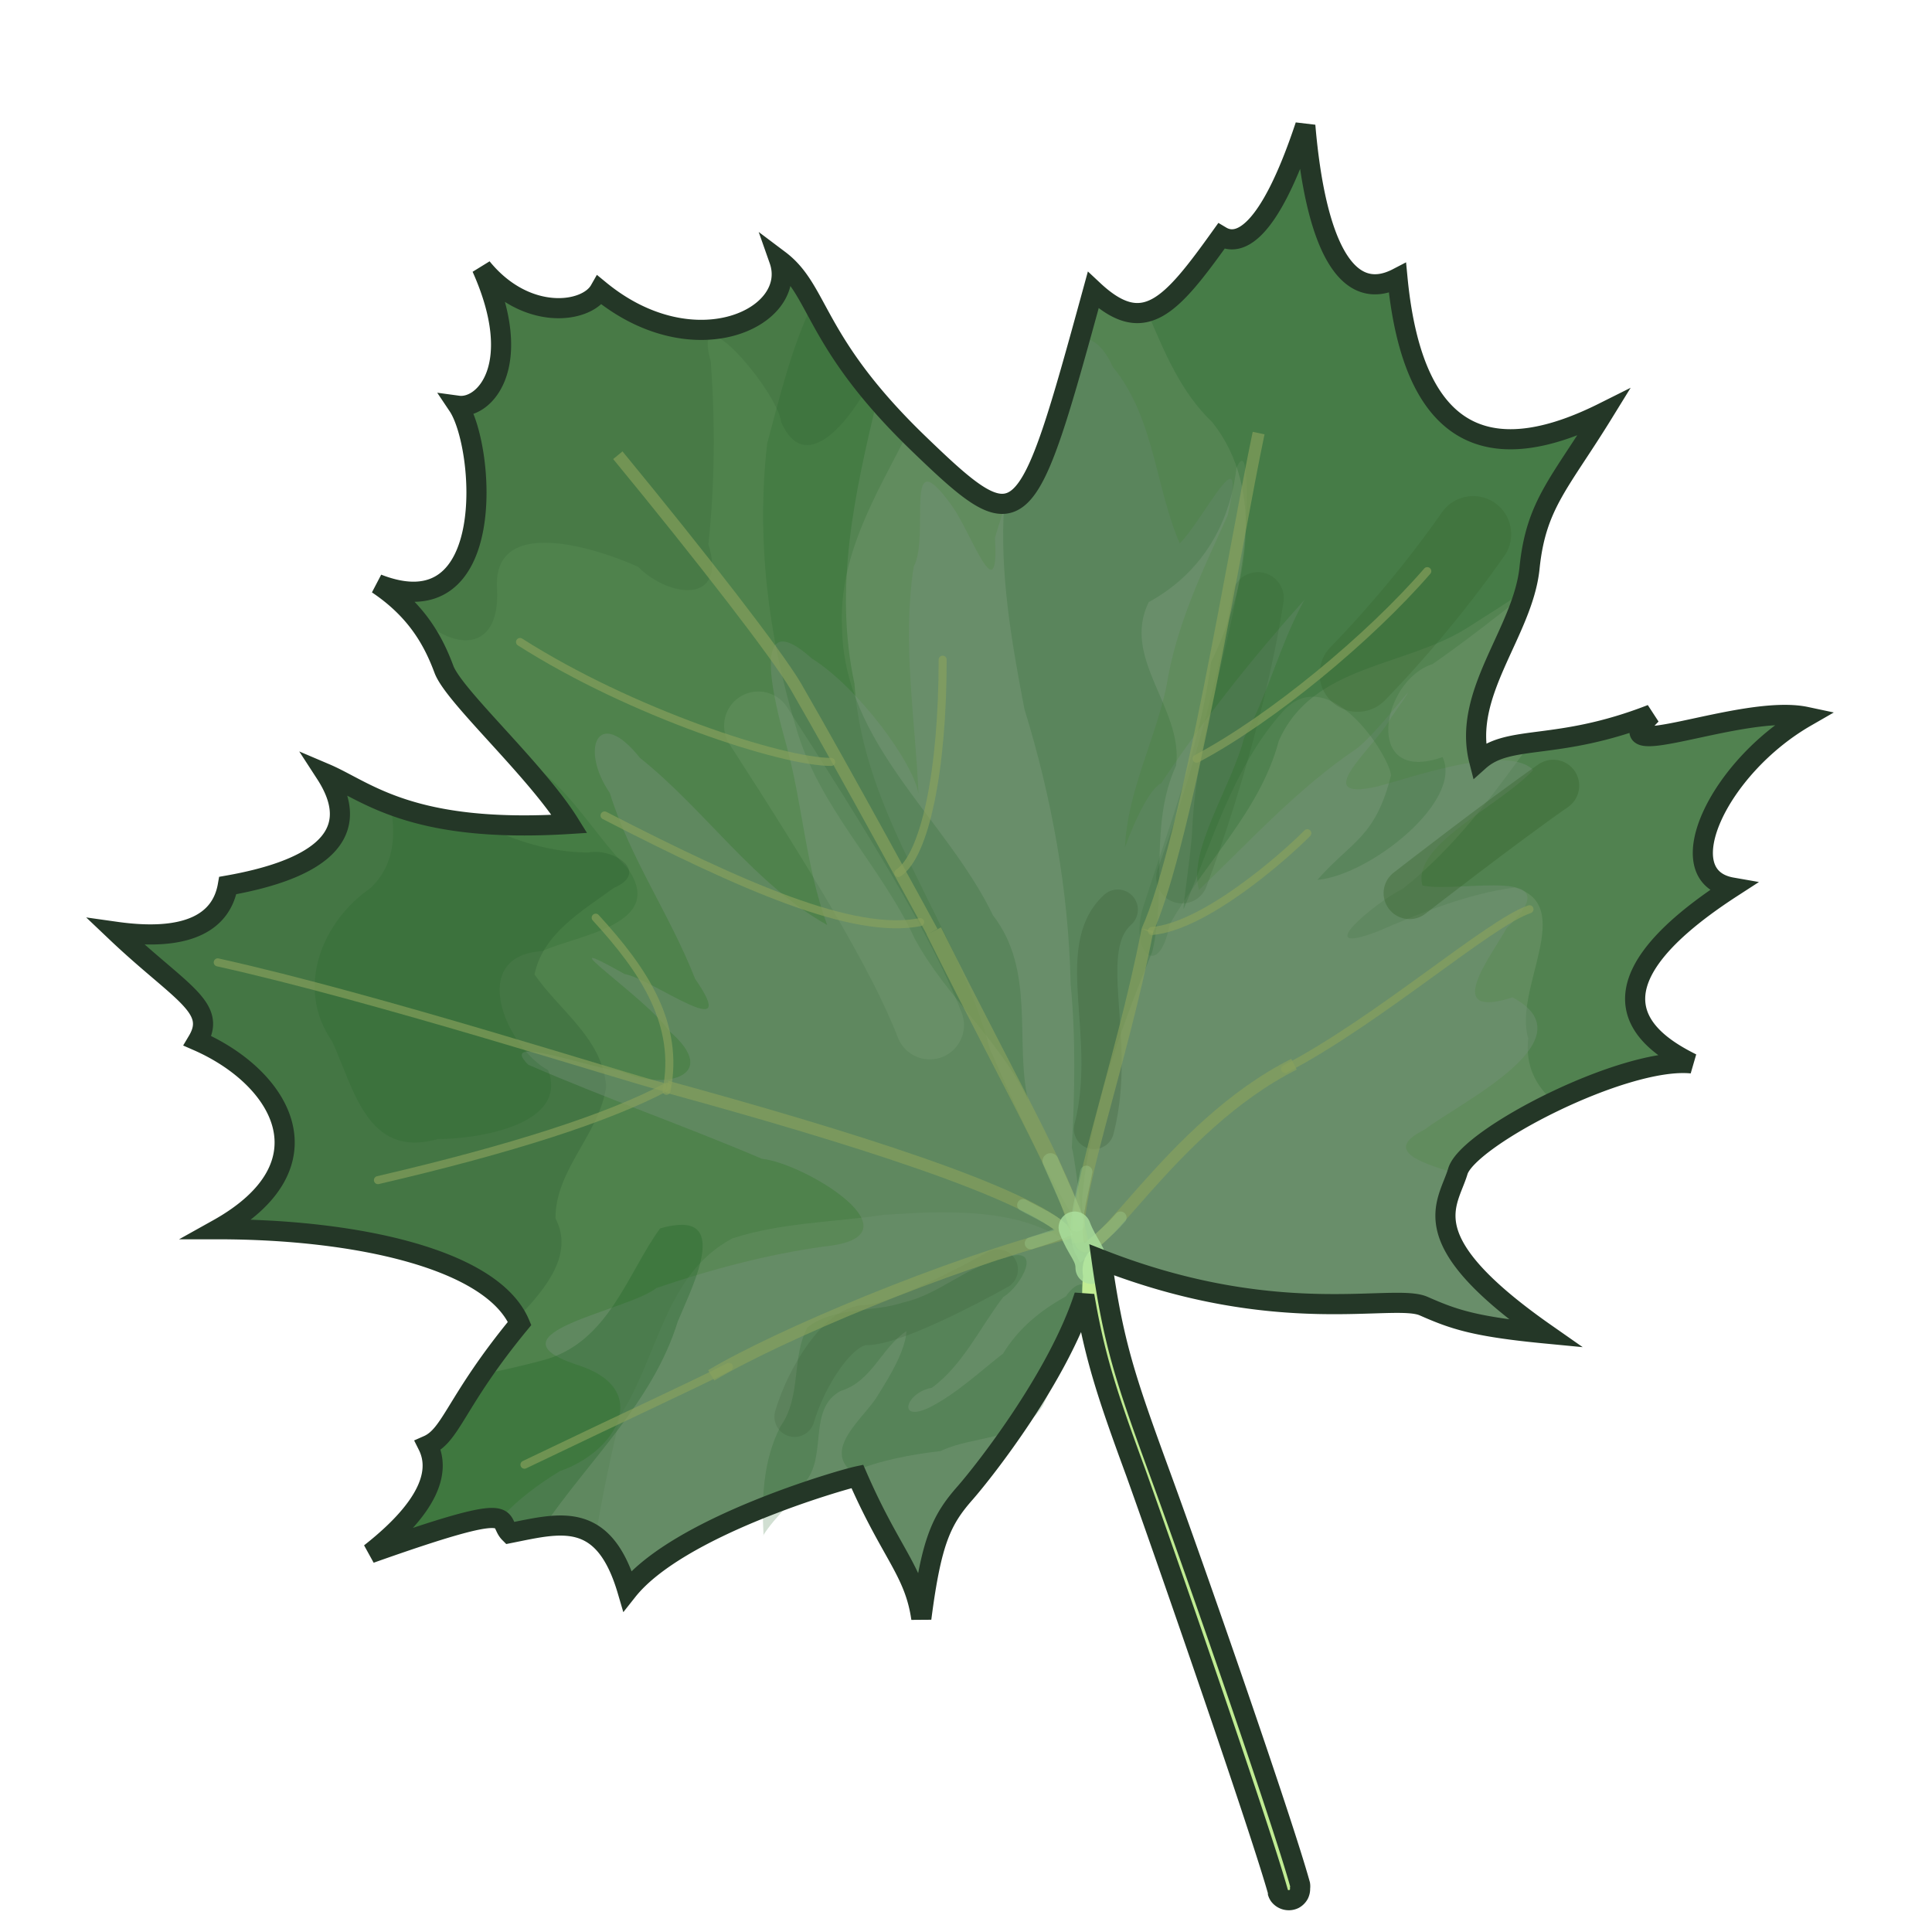 <?xml version="1.0" encoding="UTF-8" standalone="no"?>
<!DOCTYPE svg PUBLIC "-//W3C//DTD SVG 1.0//EN" "http://www.w3.org/TR/2001/REC-SVG-20010904/DTD/svg10.dtd">
<svg xmlns:svg="http://www.w3.org/2000/svg" xmlns="http://www.w3.org/2000/svg" version="1.0" width="100%" height="100%" viewBox="0 0 48 48" id="_leaf02">
<defs id="defs2386"/>
<g id="leaf02" style="display:inline">
<path d="m 32.43,3.12 c -0.92,2.77 -1.67,3.00 -2.09,2.75 -1.26,1.76 -1.92,2.52 -3.18,1.34 -1.68,6.13 -1.76,6.30 -4.37,3.78 -2.60,-2.52 -2.42,-3.77 -3.43,-4.53 0.50,1.42 -2.11,2.68 -4.46,0.75 -0.33,0.58 -1.84,0.78 -2.93,-0.56 1.09,2.43 0.07,3.52 -0.59,3.43 0.67,1.00 1.02,5.61 -2,4.43 1.00,0.67 1.40,1.45 1.65,2.12 0.25,0.67 2.28,2.49 3.12,3.84 -3.95,0.25 -5.05,-0.82 -6.06,-1.25 1.09,1.68 -0.50,2.44 -2.43,2.78 -0.16,0.92 -1.01,1.40 -2.78,1.15 1.59,1.51 2.53,1.87 2.03,2.71 2.10,0.92 3.35,3.09 0.5,4.68 3.44,0 6.82,0.74 7.5,2.34 -1.59,1.93 -1.69,2.77 -2.28,3.03 0.50,1.00 -0.68,2.09 -1.43,2.68 3.78,-1.34 3.13,-0.83 3.46,-0.5 1.26,-0.25 2.34,-0.58 2.93,1.43 1.26,-1.59 5.29,-2.75 5.71,-2.84 0.84,1.93 1.42,2.35 1.59,3.53 0.25,-1.93 0.50,-2.45 1.09,-3.12 0.49,-0.56 2.31,-2.88 2.96,-4.90 0.26,1.53 0.57,2.47 1.28,4.40 C 29.14,39.16 31.34,45.53 31.75,47 a 0.30,0.30 0 0 0 0,0.03 0.30,0.30 0 0 0 0.03,0.06 0.30,0.30 0 0 0 0.37,0.09 0.30,0.30 0 0 0 0.12,-0.12 0.30,0.30 0 0 0 0.03,-0.15 0.30,0.30 0 0 0 0,-0.09 c -0.43,-1.56 -2.60,-7.81 -3.53,-10.34 -0.82,-2.25 -1.11,-3.12 -1.40,-5.18 4.40,1.72 7.25,0.82 8,1.15 0.75,0.33 1.26,0.51 3.03,0.68 -3.36,-2.35 -2.43,-3.19 -2.18,-4.03 0.25,-0.84 4.13,-2.85 5.81,-2.68 -1.00,-0.50 -3.03,-1.76 1,-4.37 C 41.43,21.77 42.68,19.07 44.87,17.81 43.27,17.47 39.68,19.09 41.03,17.75 38.67,18.67 37.50,18.23 36.75,18.90 36.32,17.22 37.83,15.72 38,14.12 c 0.16,-1.59 0.75,-2.10 1.84,-3.87 -2.52,1.26 -4.70,1.02 -5.12,-3.34 C 33.45,7.57 32.68,6.06 32.43,3.12 z" id="p3041" style="fill:#4f824c;fill-opacity:1;stroke:none;marker:none;visibility:visible;display:inline;overflow:visible;enable-background:accumulate;font-family:Sans;-inkscape-font-specification:Sans"/>
<path d="m 32.43,3.12 c -0.92,2.77 -1.67,3.00 -2.09,2.75 -1.26,1.76 -1.92,2.52 -3.18,1.34 -1.68,6.13 -1.76,6.30 -4.37,3.78 -0.40,-0.39 -0.71,-0.72 -1,-1.06 -0.55,2.32 -1.08,4.65 -0.56,7.06 0.22,3.33 2.53,5.93 3.37,9.09 0.77,1.75 1.64,3.63 2.78,5.28 -0.00,-0.03 0.00,-0.05 0,-0.09 4.40,1.72 7.25,0.82 8,1.15 0.75,0.33 1.26,0.51 3.03,0.68 -3.36,-2.35 -2.43,-3.19 -2.18,-4.03 0.25,-0.84 4.13,-2.85 5.81,-2.68 -1.00,-0.50 -3.03,-1.76 1,-4.37 C 41.43,21.77 42.68,19.07 44.87,17.81 43.27,17.47 39.68,19.09 41.03,17.75 38.67,18.67 37.50,18.23 36.75,18.90 36.32,17.22 37.83,15.72 38,14.12 c 0.16,-1.59 0.75,-2.10 1.84,-3.87 -2.52,1.26 -4.70,1.02 -5.12,-3.34 C 33.45,7.57 32.68,6.06 32.43,3.12 z" id="p3847" style="fill:#a3b2a5;fill-opacity:0.21;stroke:none"/>
<path d="m 23.28,30.12 c -0.43,0.00 -0.89,0.04 -1.31,0.06 -1.26,0.19 -2.56,0.19 -3.78,0.59 -1.67,0.89 -1.84,2.94 -2.78,4.40 -0.23,1.00 -0.46,2.04 -0.62,3.06 0.31,0.23 0.57,0.64 0.78,1.34 1.26,-1.59 5.29,-2.75 5.71,-2.84 0.84,1.93 1.42,2.35 1.59,3.53 0.25,-1.93 0.50,-2.45 1.09,-3.12 0.49,-0.56 2.31,-2.88 2.96,-4.90 0.03,0.20 0.08,0.37 0.12,0.56 0.23,-0.53 0.31,-1.08 -0.12,-1.62 -0.99,-0.93 -2.33,-1.07 -3.65,-1.06 z" id="p3849" style="fill:#a3b2a5;fill-opacity:0.13;stroke:none"/>
<path d="M 32.43,3.12 C 31.51,5.89 30.76,6.12 30.34,5.87 29.61,6.90 29.06,7.55 28.5,7.71 c 0.00,0.00 -0.00,0.02 0,0.03 0.42,0.98 0.83,2.00 1.62,2.75 1.35,1.70 0.85,4.15 -0.03,5.96 -0.27,2.06 -1.04,4.06 -1.68,6.06 -0.37,1.08 0.37,1.91 0.65,0.46 0.87,-1.55 2.24,-2.80 2.71,-4.56 0.83,-1.90 3.13,-1.83 4.68,-2.81 0.46,-0.29 0.93,-0.59 1.40,-0.90 0.05,-0.19 0.10,-0.39 0.12,-0.59 0.16,-1.59 0.75,-2.10 1.84,-3.87 -2.52,1.26 -4.70,1.02 -5.12,-3.34 C 33.45,7.57 32.68,6.06 32.43,3.12 z" id="p3851" style="fill:#1b6322;fill-opacity:0.24;stroke:none"/>
<path d="m 41.03,17.75 c -1.34,0.52 -2.28,0.61 -3,0.71 -0.94,1.30 -1.91,2.62 -3.18,3.62 -0.65,0.32 -2.35,1.72 -0.62,1.06 1.09,-0.47 2.22,-0.93 3.40,-1.09 1.56,0.44 -0.04,2.53 0.34,3.75 -0.08,0.66 0.18,1.17 0.62,1.56 1.21,-0.58 2.59,-1.05 3.43,-0.96 -1.00,-0.50 -3.03,-1.76 1,-4.37 C 41.43,21.77 42.68,19.07 44.87,17.81 43.27,17.47 39.68,19.09 41.03,17.75 z" id="p3853" style="fill:#1b6322;fill-opacity:0.23;stroke:none"/>
<path d="m 8.06,19.25 c 1.09,1.68 -0.50,2.44 -2.43,2.78 -0.16,0.92 -1.01,1.40 -2.78,1.15 1.59,1.51 2.53,1.87 2.03,2.71 2.10,0.92 3.35,3.09 0.5,4.68 3.37,0 6.66,0.72 7.43,2.25 0.04,-0.06 0.10,-0.12 0.15,-0.18 0.58,-0.62 1.31,-1.48 0.84,-2.37 C 13.80,29.05 14.89,28.18 15.06,27 14.98,25.81 13.90,25.11 13.28,24.21 13.49,23.19 14.47,22.63 15.25,22.06 16.16,21.67 15.24,21.06 14.62,21.18 13.70,21.18 12.81,20.90 12,20.5 9.73,20.32 8.85,19.58 8.06,19.25 z" id="p3855" style="fill:#1d4a24;fill-opacity:0.20;stroke:none"/>
<path d="m 19.34,6.46 c 0.50,1.42 -2.11,2.68 -4.46,0.75 -0.33,0.58 -1.84,0.78 -2.93,-0.56 1.09,2.43 0.07,3.52 -0.59,3.43 0.66,0.99 1.01,5.42 -1.84,4.46 0.24,0.17 0.46,0.37 0.68,0.56 0.89,1.06 2.23,1.24 2.15,-0.46 -0.13,-1.85 2.43,-1.04 3.5,-0.56 0.78,0.78 2.22,0.94 1.75,-0.56 0.16,-1.51 0.17,-3.01 0.06,-4.53 -0.51,-1.82 1.66,0.73 1.75,1.5 0.57,1.30 1.60,0.09 2.12,-0.84 -1.31,-1.63 -1.38,-2.58 -2.18,-3.18 z" id="p3857" style="fill:#1d4a24;fill-opacity:0.13;stroke:none"/>
<path d="m 26.81,8.40 c -0.77,2.77 -1.18,4.03 -1.84,4.12 -0.07,0.28 -0.17,0.56 -0.25,0.84 0.11,1.91 -0.60,-0.14 -1.06,-0.78 -1.25,-1.75 -0.54,0.72 -0.96,1.5 -0.29,1.88 0.04,3.78 0.12,5.65 -0.12,-0.78 -1.51,-2.66 -2.65,-3.37 -1.59,-1.43 -0.91,1.16 -0.65,2.09 0.42,1.49 0.49,3.06 1.03,4.53 -1.82,-1.02 -3.02,-2.85 -4.65,-4.15 -1.05,-1.32 -1.50,-0.22 -0.75,0.87 0.50,1.62 1.50,3.03 2.12,4.62 1.18,1.70 -1.06,-0.00 -1.75,-0.12 -2.16,-1.21 0.60,0.64 1.09,1.40 1.38,1.18 -0.20,1.51 -1.21,1 -0.58,0.00 -3.08,-0.96 -2.28,-0.15 1.90,0.83 3.89,1.52 5.81,2.34 1.08,0.11 4.06,1.94 1.53,2.18 -1.42,0.20 -2.80,0.57 -4.15,1.03 -0.72,0.57 -4.28,1.13 -2,1.90 1.93,0.59 1.02,2.16 -0.40,2.65 -0.48,0.29 -1.07,0.71 -1.5,1.21 0.13,0.06 0.12,0.21 0.25,0.34 1.26,-0.25 2.34,-0.58 2.93,1.43 1.26,-1.59 5.29,-2.75 5.71,-2.84 0.84,1.93 1.42,2.35 1.59,3.53 0.25,-1.93 0.50,-2.45 1.09,-3.12 0.49,-0.56 2.31,-2.88 2.96,-4.90 0.26,1.53 0.57,2.47 1.28,4.40 0.32,0.89 0.89,2.48 1.40,3.96 0.12,0.02 0.24,0.02 0.34,0.03 0.07,0.01 0.21,0.04 0.31,0.06 -0.55,-1.59 -1.14,-3.27 -1.5,-4.25 -0.82,-2.25 -1.11,-3.12 -1.40,-5.18 4.40,1.72 7.25,0.82 8,1.15 0.75,0.33 1.26,0.51 3.03,0.68 -3.19,-2.23 -2.54,-3.10 -2.25,-3.90 -0.90,-0.28 -1.79,-0.57 -0.75,-1.09 0.91,-0.69 4.13,-2.24 2.18,-3.28 C 35.79,25.35 37.06,23.74 37.43,23.06 39.11,21.46 36.25,22.20 35.34,22 c -0.28,-1.01 1.92,-1.97 2.75,-2.87 -0.24,-0.25 -0.75,-0.28 -1.34,-0.21 -0.86,0.10 -1.89,0.45 -2.53,0.62 -1.76,0.40 -0.02,-1.02 0.34,-1.71 1.12,-1.60 -0.28,0.35 -0.87,0.78 -1.45,0.98 -2.64,2.29 -3.90,3.5 -0.29,-0.97 0.81,-2.57 1.12,-3.78 0.63,-1.16 0.87,-2.29 1.5,-3.43 -1.28,1.43 -2.49,2.95 -3.56,4.56 -0.29,0.13 -0.68,0.98 -0.90,1.59 0.06,-1.39 0.75,-2.66 1.03,-4 C 29.22,15.54 29.87,14.19 30.5,12.81 31.00,10.64 29.88,12.95 29.31,13.5 28.70,12.09 28.68,10.37 27.65,9.12 27.40,8.56 27.09,8.37 26.81,8.40 z" id="p3942" style="fill:#77907b;fill-opacity:0.41;stroke:none;display:inline"/>
<path d="m 16.96,30.43 c -0.14,-0.00 -0.33,0.02 -0.56,0.09 -0.81,1.10 -1.28,2.86 -2.93,3.28 -0.49,0.13 -0.99,0.25 -1.5,0.34 -0.74,1.08 -0.92,1.62 -1.37,1.81 0.50,1.00 -0.68,2.09 -1.43,2.68 3.78,-1.34 3.13,-0.83 3.46,-0.5 0.29,-0.05 0.57,-0.11 0.84,-0.15 1.15,-1.70 2.75,-3.14 3.37,-5.15 0.31,-0.75 1.15,-2.38 0.12,-2.40 z" id="p3949" style="fill:#1b6322;fill-opacity:0.30;stroke:none;display:inline"/>
<path d="m 18.97,38.15 c -0.05,-0.93 -0.01,-1.87 0.42,-2.71 0.53,-0.74 0.27,-1.73 0.67,-2.46 0.67,-0.52 1.60,-0.36 2.38,-0.62 0.91,-0.20 1.60,-0.93 2.54,-1.11 0.97,-0.34 0.38,0.72 -0.05,0.97 -0.58,0.75 -1.00,1.69 -1.78,2.26 -0.65,0.11 -0.88,0.89 -0.04,0.48 0.66,-0.34 1.22,-0.87 1.81,-1.33 0.39,-0.63 0.91,-1.06 1.56,-1.42 0.31,-0.46 0.65,-0.38 0.49,0.19 -0.42,0.80 -0.65,1.70 -1.06,2.52 -0.52,0.89 -1.71,0.73 -2.54,1.13 -0.75,0.09 -1.51,0.23 -2.20,0.52 -0.75,-0.59 0.35,-1.38 0.65,-1.92 0.29,-0.46 0.68,-1.11 0.70,-1.58 -0.63,0.42 -0.85,1.25 -1.64,1.49 -0.80,0.44 -0.34,1.55 -0.84,2.22 -0.28,0.51 -0.77,0.87 -1.08,1.37 z" id="p3951" style="fill:#1b6322;fill-opacity:0.20;stroke:none;display:inline"/>
<path d="m 20.18,7.56 c -0.52,1.09 -0.81,2.31 -1.12,3.46 -0.27,2.36 0.02,4.76 0.71,7.03 0.56,2.00 2.11,3.44 2.96,5.28 0.78,1.44 2.12,2.52 2.81,4 -0.33,-1.47 0.19,-3.22 -0.87,-4.59 -1.17,-2.42 -3.71,-4.25 -3.75,-7.15 -0.09,-1.77 0.84,-3.29 1.62,-4.81 C 21.09,9.30 20.59,8.29 20.18,7.56 z" id="p3969" style="fill:#1b6322;fill-opacity:0.19;stroke:none;display:inline"/>
<path d="m 12.68,18.68 c 0.54,0.60 1.08,1.25 1.43,1.81 -2.19,0.14 -3.49,-0.12 -4.40,-0.46 0.12,0.75 0.09,1.46 -0.5,2.03 -1.22,0.84 -1.88,2.49 -0.96,3.81 0.54,1.16 0.87,2.93 2.62,2.43 0.99,3.64e-4 3.26,-0.35 2.75,-1.71 -1.03,-0.56 -2.03,-2.84 -0.15,-2.96 0.87,-0.40 3.11,-0.66 2.12,-2.06 -0.95,-0.96 -1.59,-2.30 -2.90,-2.87 z" id="p3975" style="fill:#1b6322;fill-opacity:0.19;stroke:none;display:inline"/>
<path d="m 32.43,3.12 c -0.92,2.77 -1.67,3.00 -2.09,2.75 -1.26,1.76 -1.92,2.52 -3.18,1.34 -1.02,3.72 -1.45,5.25 -2.21,5.31 -0.12,1.70 0.18,3.42 0.5,5.09 0.68,2.21 1.10,4.51 1.15,6.84 0.13,1.35 0.10,2.71 0.03,4.06 0.13,0.48 0.35,2.89 0.25,1.34 0.18,-2.16 0.94,-4.22 1.75,-6.21 0.36,-1.52 -0.08,-3.16 0.59,-4.62 0.18,-1.42 -1.37,-2.66 -0.68,-4.06 1.26,-0.69 2.01,-1.87 2.18,-3.34 0.35,-0.77 0.25,1.28 0.21,1.75 -0.23,2.45 -1.20,4.77 -1.31,7.25 -0.02,0.53 -0.25,1.99 -0.21,1.96 0.71,-1.67 1.23,-3.53 2.46,-4.90 1.14,-1.27 2.64,1.08 2.69,1.58 -0.39,1.56 -0.99,1.64 -1.83,2.60 1.29,-0.11 3.63,-1.95 3.11,-3.05 C 33.85,19.51 34.32,16.90 35.59,16.5 36.38,15.95 37.12,15.37 37.87,14.78 37.93,14.56 37.97,14.34 38,14.12 c 0.16,-1.59 0.75,-2.10 1.84,-3.87 -2.52,1.26 -4.70,1.02 -5.12,-3.34 C 33.45,7.57 32.68,6.06 32.43,3.12 z" id="p3982" style="fill:#1b6322;fill-opacity:0.19;stroke:none;display:inline"/>
<path d="m 27.25,31 c -0.19,-0.00 -0.41,0.32 -0.34,0.71 -0.03,0.23 -0.02,0.45 -0.03,0.68 0.01,-0.05 0.04,-0.10 0.06,-0.15 0.26,1.53 0.57,2.47 1.28,4.40 C 29.14,39.16 31.34,45.53 31.75,47 a 0.30,0.30 0 0 0 0,0.03 0.30,0.30 0 0 0 0.03,0.06 0.30,0.30 0 0 0 0.03,0.03 0.30,0.30 0 0 0 0.34,0.06 0.30,0.30 0 0 0 0.12,-0.12 0.30,0.30 0 0 0 0.03,-0.15 0.30,0.30 0 0 0 0,-0.09 C 31.87,45.24 29.70,38.99 28.78,36.46 27.95,34.21 27.66,33.33 27.37,31.28 27.40,31.29 27.43,31.30 27.46,31.31 27.41,31.10 27.34,31.00 27.25,31 z" id="p4089" style="fill:#c1ec93;fill-opacity:1;stroke:none"/>
<path d="m 19.74,35.20 c 0.29,-0.99 1.09,-2.28 1.78,-2.28 0.69,0 2.57,-0.99 3.27,-1.38" id="p4047" style="fill:none;stroke:#213f19;stroke-width:1;stroke-linecap:round;stroke-linejoin:miter;stroke-miterlimit:4;stroke-opacity:0.13;stroke-dasharray:none"/>
<path d="m 27.77,22.60 c -1.09,0.99 0,3.17 -0.59,5.45" id="p4049" style="fill:none;stroke:#213f19;stroke-width:1px;stroke-linecap:round;stroke-linejoin:miter;stroke-opacity:0.17"/>
<path d="m 31.25,14.86 c -0.29,1.88 -0.99,4.56 -1.88,6.94" id="p4051" style="fill:none;stroke:#2a5120;stroke-width:1.29;stroke-linecap:round;stroke-linejoin:miter;stroke-miterlimit:4;stroke-opacity:0.16;stroke-dasharray:none"/>
<path d="m 36.60,13.27 c -1.38,1.98 -2.87,3.47 -2.87,3.47" id="p4053" style="fill:none;stroke:#315f26;stroke-width:1.89;stroke-linecap:round;stroke-linejoin:miter;stroke-miterlimit:4;stroke-opacity:0.23;stroke-dasharray:none"/>
<path d="m 38.59,19.52 c -1.28,0.89 -3.57,2.67 -3.57,2.67" id="p4055" style="fill:none;stroke:#315f26;stroke-width:1.29;stroke-linecap:round;stroke-linejoin:miter;stroke-miterlimit:4;stroke-opacity:0.33;stroke-dasharray:none"/>
<path d="m 18.84,18.03 c 1.98,3.07 3.57,5.65 4.26,7.44" id="p4057" style="fill:none;stroke:#a6c19f;stroke-width:1.70;stroke-linecap:round;stroke-linejoin:miter;stroke-miterlimit:4;stroke-opacity:0.13;stroke-dasharray:none"/>
<path d="m 23.20,23.13 c 2.09,4.19 3.42,6.40 3.64,7.73" id="p4059" style="fill:none;stroke:#89a15c;stroke-width:0.40;stroke-linecap:butt;stroke-linejoin:miter;stroke-miterlimit:4;stroke-opacity:0.65;stroke-dasharray:none"/>
<path d="m 28.51,23.10 c -0.66,3.42 -1.99,6.99 -1.66,7.76 0.33,0.77 2.21,-2.87 5.30,-4.42" id="p4061" style="fill:none;stroke:#89a15c;stroke-width:0.30;stroke-linecap:butt;stroke-linejoin:miter;stroke-miterlimit:4;stroke-opacity:0.65;stroke-dasharray:none"/>
<path d="m 16.57,27.00 c 4.42,1.21 9.06,2.65 9.94,3.64 -2.98,0.77 -7.18,2.54 -8.84,3.53" id="p4063" style="fill:none;stroke:#89a15c;stroke-width:0.30;stroke-linecap:butt;stroke-linejoin:miter;stroke-miterlimit:4;stroke-opacity:0.65;stroke-dasharray:none"/>
<path d="m 15.35,11.31 c 2.09,2.54 3.97,4.97 4.42,5.74 1.21,2.09 3.39,6.10 3.39,6.10" id="p4065" style="fill:none;stroke:#89a15c;stroke-width:0.30;stroke-linecap:butt;stroke-linejoin:miter;stroke-miterlimit:4;stroke-opacity:0.65;stroke-dasharray:none"/>
<path d="m 23.42,16.39 c 0,2.76 -0.44,4.86 -1.10,5.30" id="p4067" style="fill:none;stroke:#89a15c;stroke-width:0.2;stroke-linecap:round;stroke-linejoin:miter;stroke-miterlimit:4;stroke-opacity:0.65;stroke-dasharray:none"/>
<path d="m 15.02,20.26 c 3.42,1.76 6.18,2.98 7.84,2.65" id="p4069" style="fill:none;stroke:#89a15c;stroke-width:0.2;stroke-linecap:round;stroke-linejoin:miter;stroke-miterlimit:4;stroke-opacity:0.65;stroke-dasharray:none"/>
<path d="m 5.41,23.91 c 3.97,0.88 10.16,2.87 11.05,3.09" id="p4071" style="fill:none;stroke:#89a15c;stroke-width:0.2;stroke-linecap:round;stroke-linejoin:miter;stroke-miterlimit:4;stroke-opacity:0.65;stroke-dasharray:none"/>
<path d="m 14.80,22.80 c 1.21,1.32 2.09,2.65 1.76,4.30" id="p4073" style="fill:none;stroke:#89a15c;stroke-width:0.2;stroke-linecap:round;stroke-linejoin:miter;stroke-miterlimit:4;stroke-opacity:0.65;stroke-dasharray:none"/>
<path d="M 9.39,29.32 C 12.70,28.55 15.13,27.77 16.57,27.00" id="p4075" style="fill:none;stroke:#89a15c;stroke-width:0.2;stroke-linecap:round;stroke-linejoin:miter;stroke-miterlimit:4;stroke-opacity:0.65;stroke-dasharray:none"/>
<path d="m 13.03,36.39 c 2.98,-1.43 3.97,-1.87 5.08,-2.43" id="p4077" style="fill:none;stroke:#89a15c;stroke-width:0.2;stroke-linecap:round;stroke-linejoin:miter;stroke-miterlimit:4;stroke-opacity:0.65;stroke-dasharray:none"/>
<path d="m 31.93,26.56 c 2.32,-1.21 5.08,-3.64 6.07,-3.97" id="p4079" style="fill:none;stroke:#89a15c;stroke-width:0.2;stroke-linecap:round;stroke-linejoin:miter;stroke-miterlimit:4;stroke-opacity:0.65;stroke-dasharray:none"/>
<path d="M 31.27,10.76 C 30.71,13.41 29.50,20.92 28.50,23.13" id="p4081" style="fill:none;stroke:#89a15c;stroke-width:0.30;stroke-linecap:butt;stroke-linejoin:miter;stroke-miterlimit:4;stroke-opacity:0.65;stroke-dasharray:none"/>
<path d="m 29.73,18.85 c 1.87,-0.99 4.30,-3.01 5.73,-4.66" id="p4083" style="fill:none;stroke:#89a15c;stroke-width:0.2;stroke-linecap:round;stroke-linejoin:miter;stroke-miterlimit:4;stroke-opacity:0.65;stroke-dasharray:none"/>
<path d="m 12.92,15.95 c 2.76,1.76 6.51,2.98 7.73,2.98" id="p4085" style="fill:none;stroke:#89a15c;stroke-width:0.2;stroke-linecap:round;stroke-linejoin:miter;stroke-miterlimit:4;stroke-opacity:0.65;stroke-dasharray:none"/>
<path d="m 28.62,23.13 c 1.32,-0.11 3.31,-1.87 3.86,-2.43" id="p4087" style="fill:none;stroke:#89a15c;stroke-width:0.2;stroke-linecap:round;stroke-linejoin:miter;stroke-miterlimit:4;stroke-opacity:0.65;stroke-dasharray:none"/>
<path d="m 26.70,30.50 c 0.19,0.50 0.42,0.65 0.42,1.00" id="p4112" style="fill:none;stroke:#ade29f;stroke-width:0.80;stroke-linecap:round;stroke-linejoin:miter;stroke-miterlimit:4;stroke-opacity:0.79;stroke-dasharray:none;display:inline"/>
<path d="m 26.10,28.85 c 0.11,0.28 0.62,1.35 0.65,1.55" id="p4115" style="fill:none;stroke:#ade29f;stroke-width:0.40;stroke-linecap:round;stroke-linejoin:miter;stroke-miterlimit:4;stroke-opacity:0.26;stroke-dasharray:none"/>
<path d="m 25.42,29.94 c 0.28,0.16 0.90,0.43 1.02,0.66 -0.57,0.22 -0.74,0.25 -0.83,0.29" id="p4117" style="fill:none;stroke:#ade29f;stroke-width:0.30;stroke-linecap:round;stroke-linejoin:miter;stroke-miterlimit:4;stroke-opacity:0.27;stroke-dasharray:none"/>
<path d="m 26.99,29.11 c -0.13,0.71 -0.40,1.51 -0.11,2.03 0.68,-0.57 0.83,-0.74 0.96,-0.89" id="p4121" style="fill:none;stroke:#ade29f;stroke-width:0.30;stroke-linecap:round;stroke-linejoin:miter;stroke-miterlimit:4;stroke-opacity:0.27;stroke-dasharray:none"/>
<path d="m 32.43,3.12 c -0.92,2.77 -1.67,3.00 -2.09,2.75 -1.26,1.76 -1.92,2.52 -3.18,1.34 -1.68,6.13 -1.76,6.30 -4.37,3.78 -2.60,-2.52 -2.42,-3.77 -3.43,-4.53 0.50,1.42 -2.11,2.68 -4.46,0.75 -0.33,0.58 -1.84,0.78 -2.93,-0.56 1.09,2.43 0.07,3.52 -0.59,3.43 0.67,1.00 1.02,5.61 -2,4.43 1.00,0.67 1.40,1.45 1.65,2.12 0.25,0.67 2.28,2.49 3.12,3.84 -3.95,0.25 -5.05,-0.82 -6.06,-1.25 1.09,1.68 -0.50,2.44 -2.43,2.78 -0.16,0.92 -1.01,1.40 -2.78,1.15 1.59,1.51 2.53,1.87 2.03,2.71 2.10,0.92 3.35,3.09 0.5,4.68 3.44,0 6.82,0.74 7.5,2.34 -1.59,1.93 -1.69,2.77 -2.28,3.03 0.50,1.00 -0.68,2.09 -1.43,2.68 3.78,-1.34 3.13,-0.83 3.46,-0.5 1.26,-0.25 2.34,-0.58 2.93,1.43 1.26,-1.59 5.29,-2.75 5.71,-2.84 0.84,1.93 1.42,2.35 1.59,3.53 0.25,-1.93 0.50,-2.45 1.09,-3.12 0.49,-0.56 2.31,-2.88 2.96,-4.90 0.26,1.53 0.57,2.47 1.28,4.40 C 29.14,39.16 31.34,45.53 31.75,47 a 0.30,0.30 0 0 0 0,0.03 0.30,0.30 0 0 0 0.03,0.06 0.30,0.30 0 0 0 0.37,0.09 0.30,0.30 0 0 0 0.12,-0.12 0.30,0.30 0 0 0 0.03,-0.15 0.30,0.30 0 0 0 0,-0.09 c -0.43,-1.56 -2.60,-7.81 -3.53,-10.34 -0.82,-2.25 -1.11,-3.12 -1.40,-5.18 4.40,1.72 7.25,0.82 8,1.15 0.75,0.33 1.26,0.51 3.03,0.68 -3.36,-2.35 -2.43,-3.19 -2.18,-4.03 0.25,-0.84 4.13,-2.85 5.81,-2.68 -1.00,-0.50 -3.03,-1.76 1,-4.37 C 41.43,21.77 42.68,19.07 44.87,17.81 43.27,17.47 39.68,19.09 41.03,17.75 38.67,18.67 37.50,18.23 36.75,18.90 36.32,17.22 37.83,15.72 38,14.12 c 0.16,-1.59 0.75,-2.10 1.84,-3.87 -2.52,1.26 -4.70,1.02 -5.12,-3.34 C 33.45,7.57 32.68,6.06 32.43,3.12 z" id="stroke01" style="fill:none;stroke:#243727;stroke-width:0.5;stroke-miterlimit:4;stroke-opacity:1;stroke-dasharray:none;marker:none;visibility:visible;display:inline;overflow:visible;enable-background:accumulate"/>
</g>
</svg>
